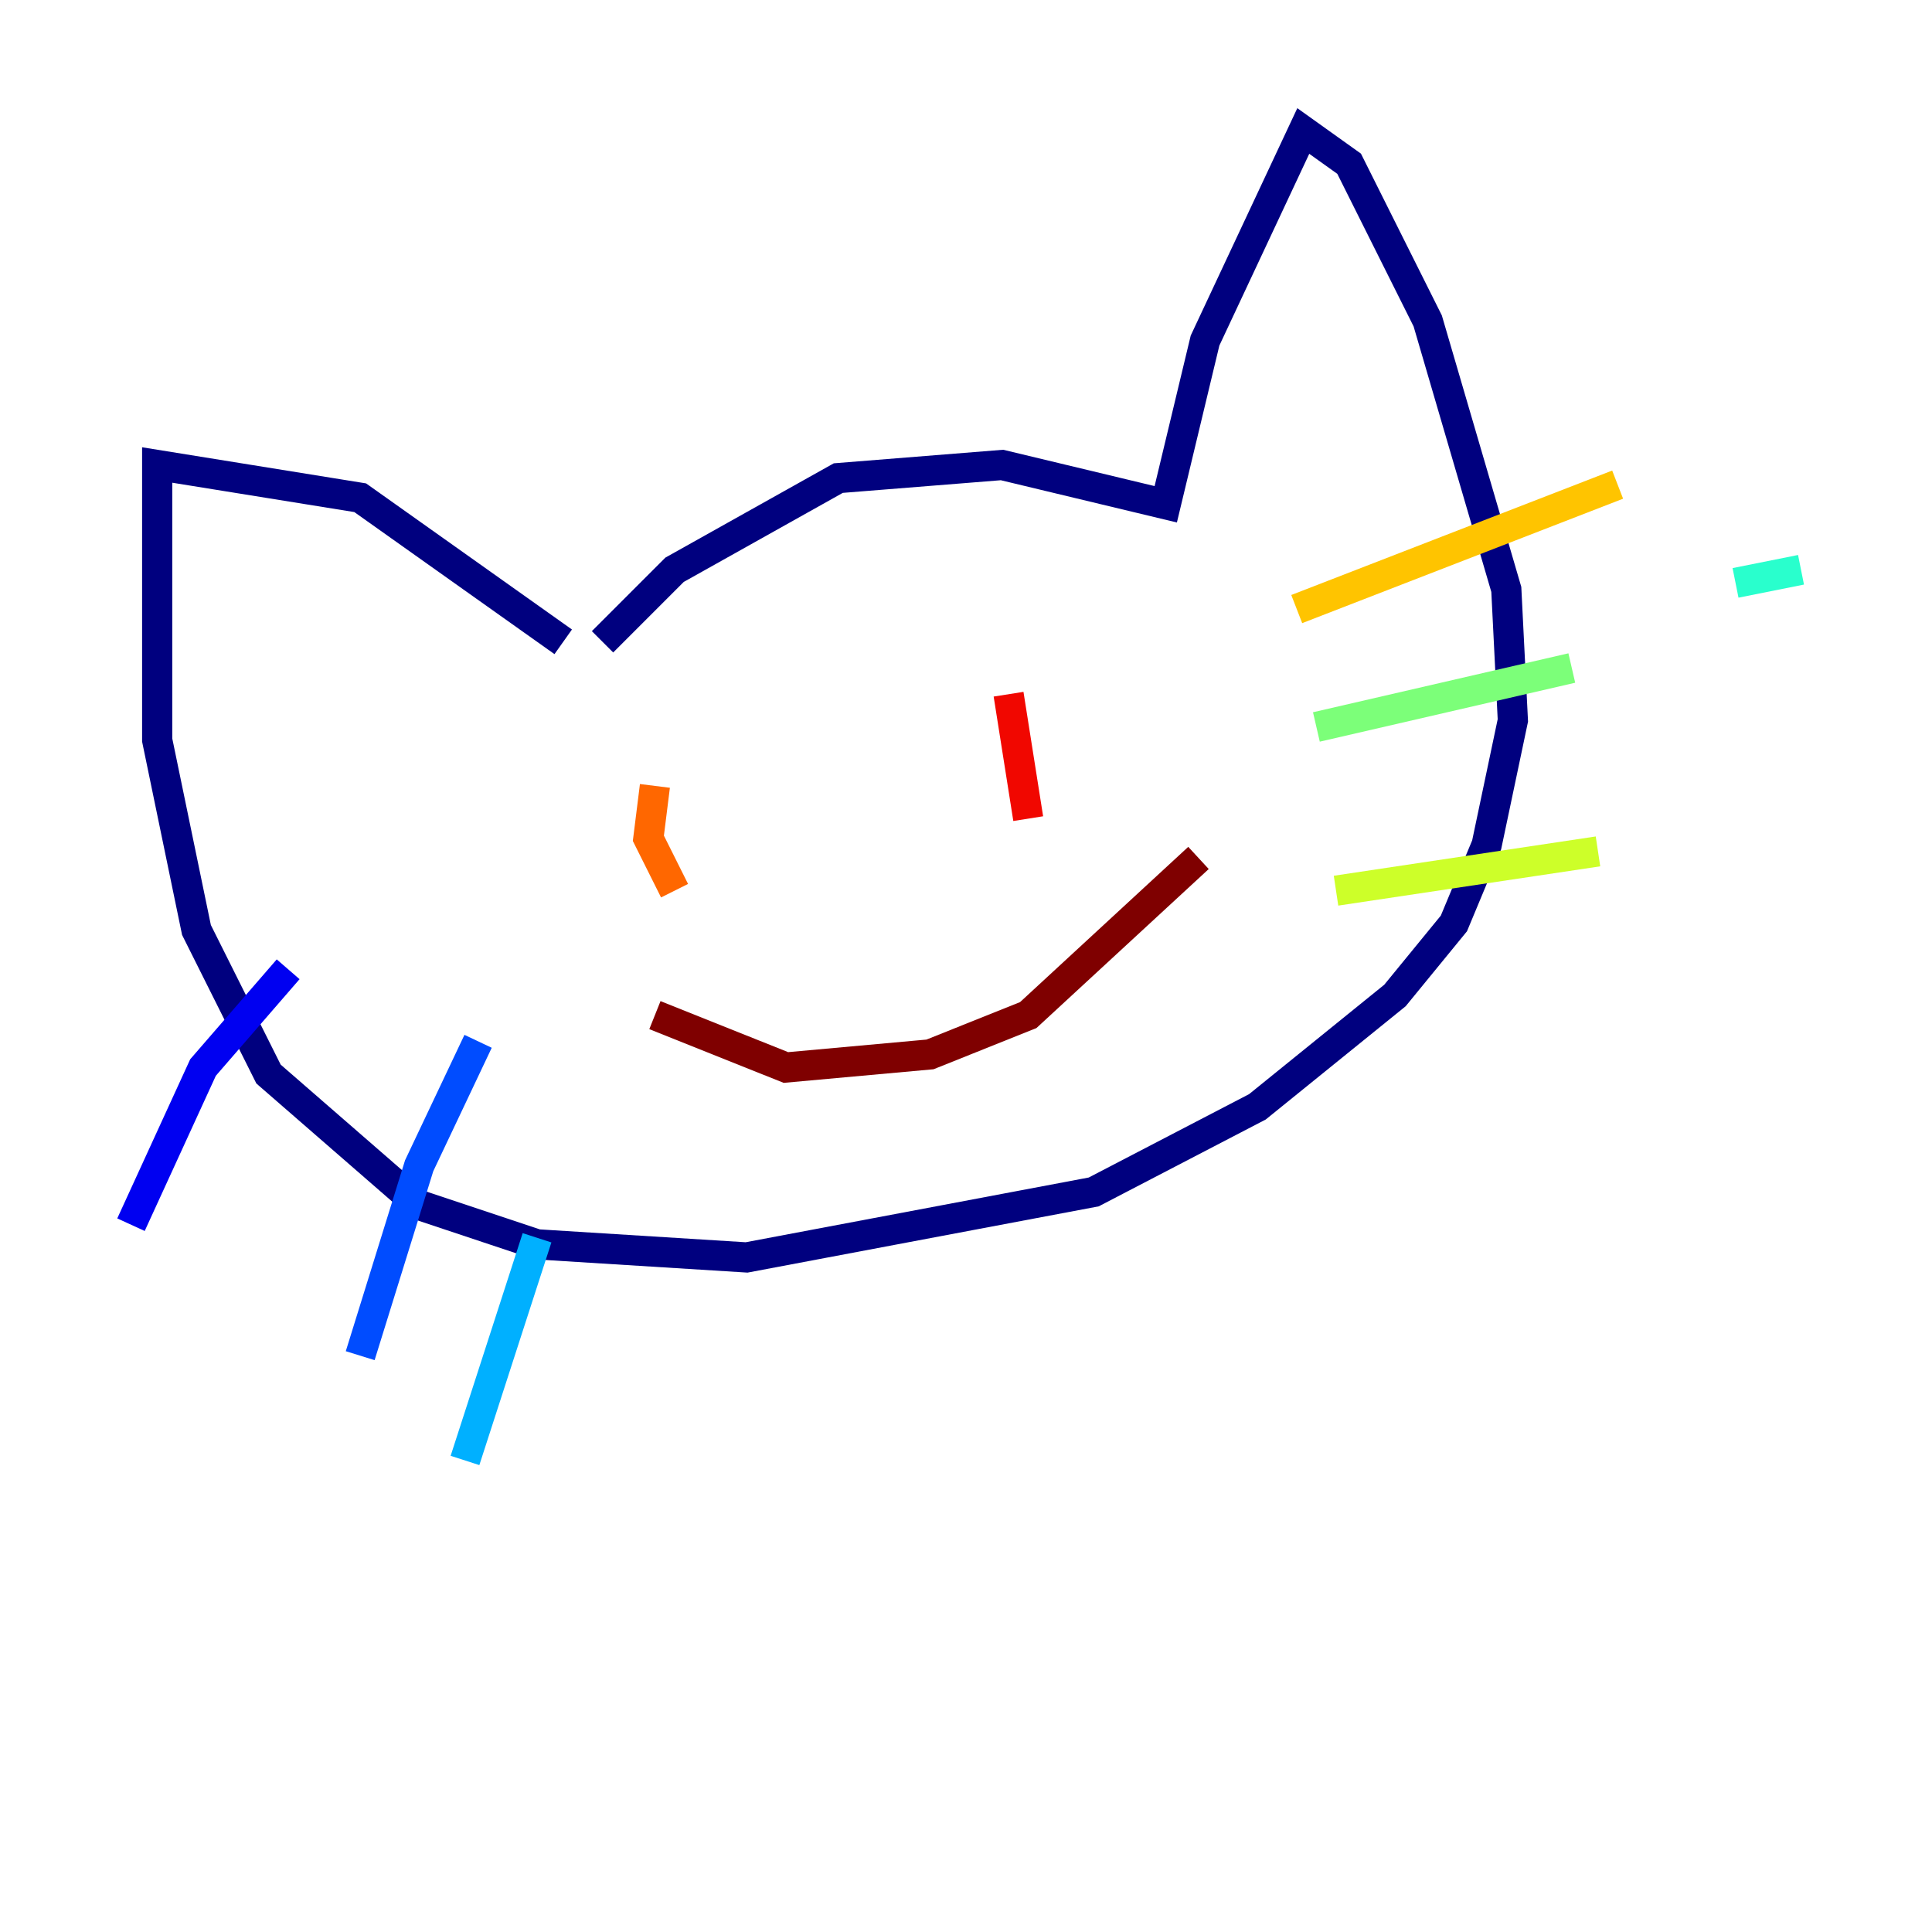 <?xml version="1.0" encoding="utf-8" ?>
<svg baseProfile="tiny" height="128" version="1.2" viewBox="0,0,128,128" width="128" xmlns="http://www.w3.org/2000/svg" xmlns:ev="http://www.w3.org/2001/xml-events" xmlns:xlink="http://www.w3.org/1999/xlink"><defs /><polyline fill="none" points="39.919,42.522 44.691,37.749 55.539,31.675 66.386,30.807 77.234,33.41 79.837,22.563 86.346,8.678 89.383,10.848 94.59,21.261 99.797,39.051 100.231,47.729 98.495,55.973 96.325,61.18 92.42,65.953 83.308,73.329 72.461,78.969 49.464,83.308 35.58,82.441 27.77,79.837 17.79,71.159 13.017,61.614 10.414,49.031 10.414,30.807 23.864,32.976 37.315,42.522" stroke="#00007f" stroke-width="2" /><polyline fill="none" points="19.091,64.217 13.451,70.725 8.678,81.139" stroke="#0000f1" stroke-width="2" /><polyline fill="none" points="31.675,68.99 27.77,77.234 23.864,89.817" stroke="#004cff" stroke-width="2" /><polyline fill="none" points="35.58,82.007 30.807,96.759" stroke="#00b0ff" stroke-width="2" /><polyline fill="none" points="114.983,38.617 119.322,37.749" stroke="#29ffcd" stroke-width="2" /><polyline fill="none" points="87.214,48.163 104.136,44.258" stroke="#7cff79" stroke-width="2" /><polyline fill="none" points="88.515,59.01 105.871,56.407" stroke="#cdff29" stroke-width="2" /><polyline fill="none" points="85.912,40.352 107.173,32.108" stroke="#ffc400" stroke-width="2" /><polyline fill="none" points="43.39,52.068 42.956,55.539 44.691,59.01" stroke="#ff6700" stroke-width="2" /><polyline fill="none" points="66.82,45.993 68.122,54.237" stroke="#f10700" stroke-width="2" /><polyline fill="none" points="43.39,67.254 52.068,70.725 61.614,69.858 68.122,67.254 79.403,56.841" stroke="#7f0000" stroke-width="2" /></svg>